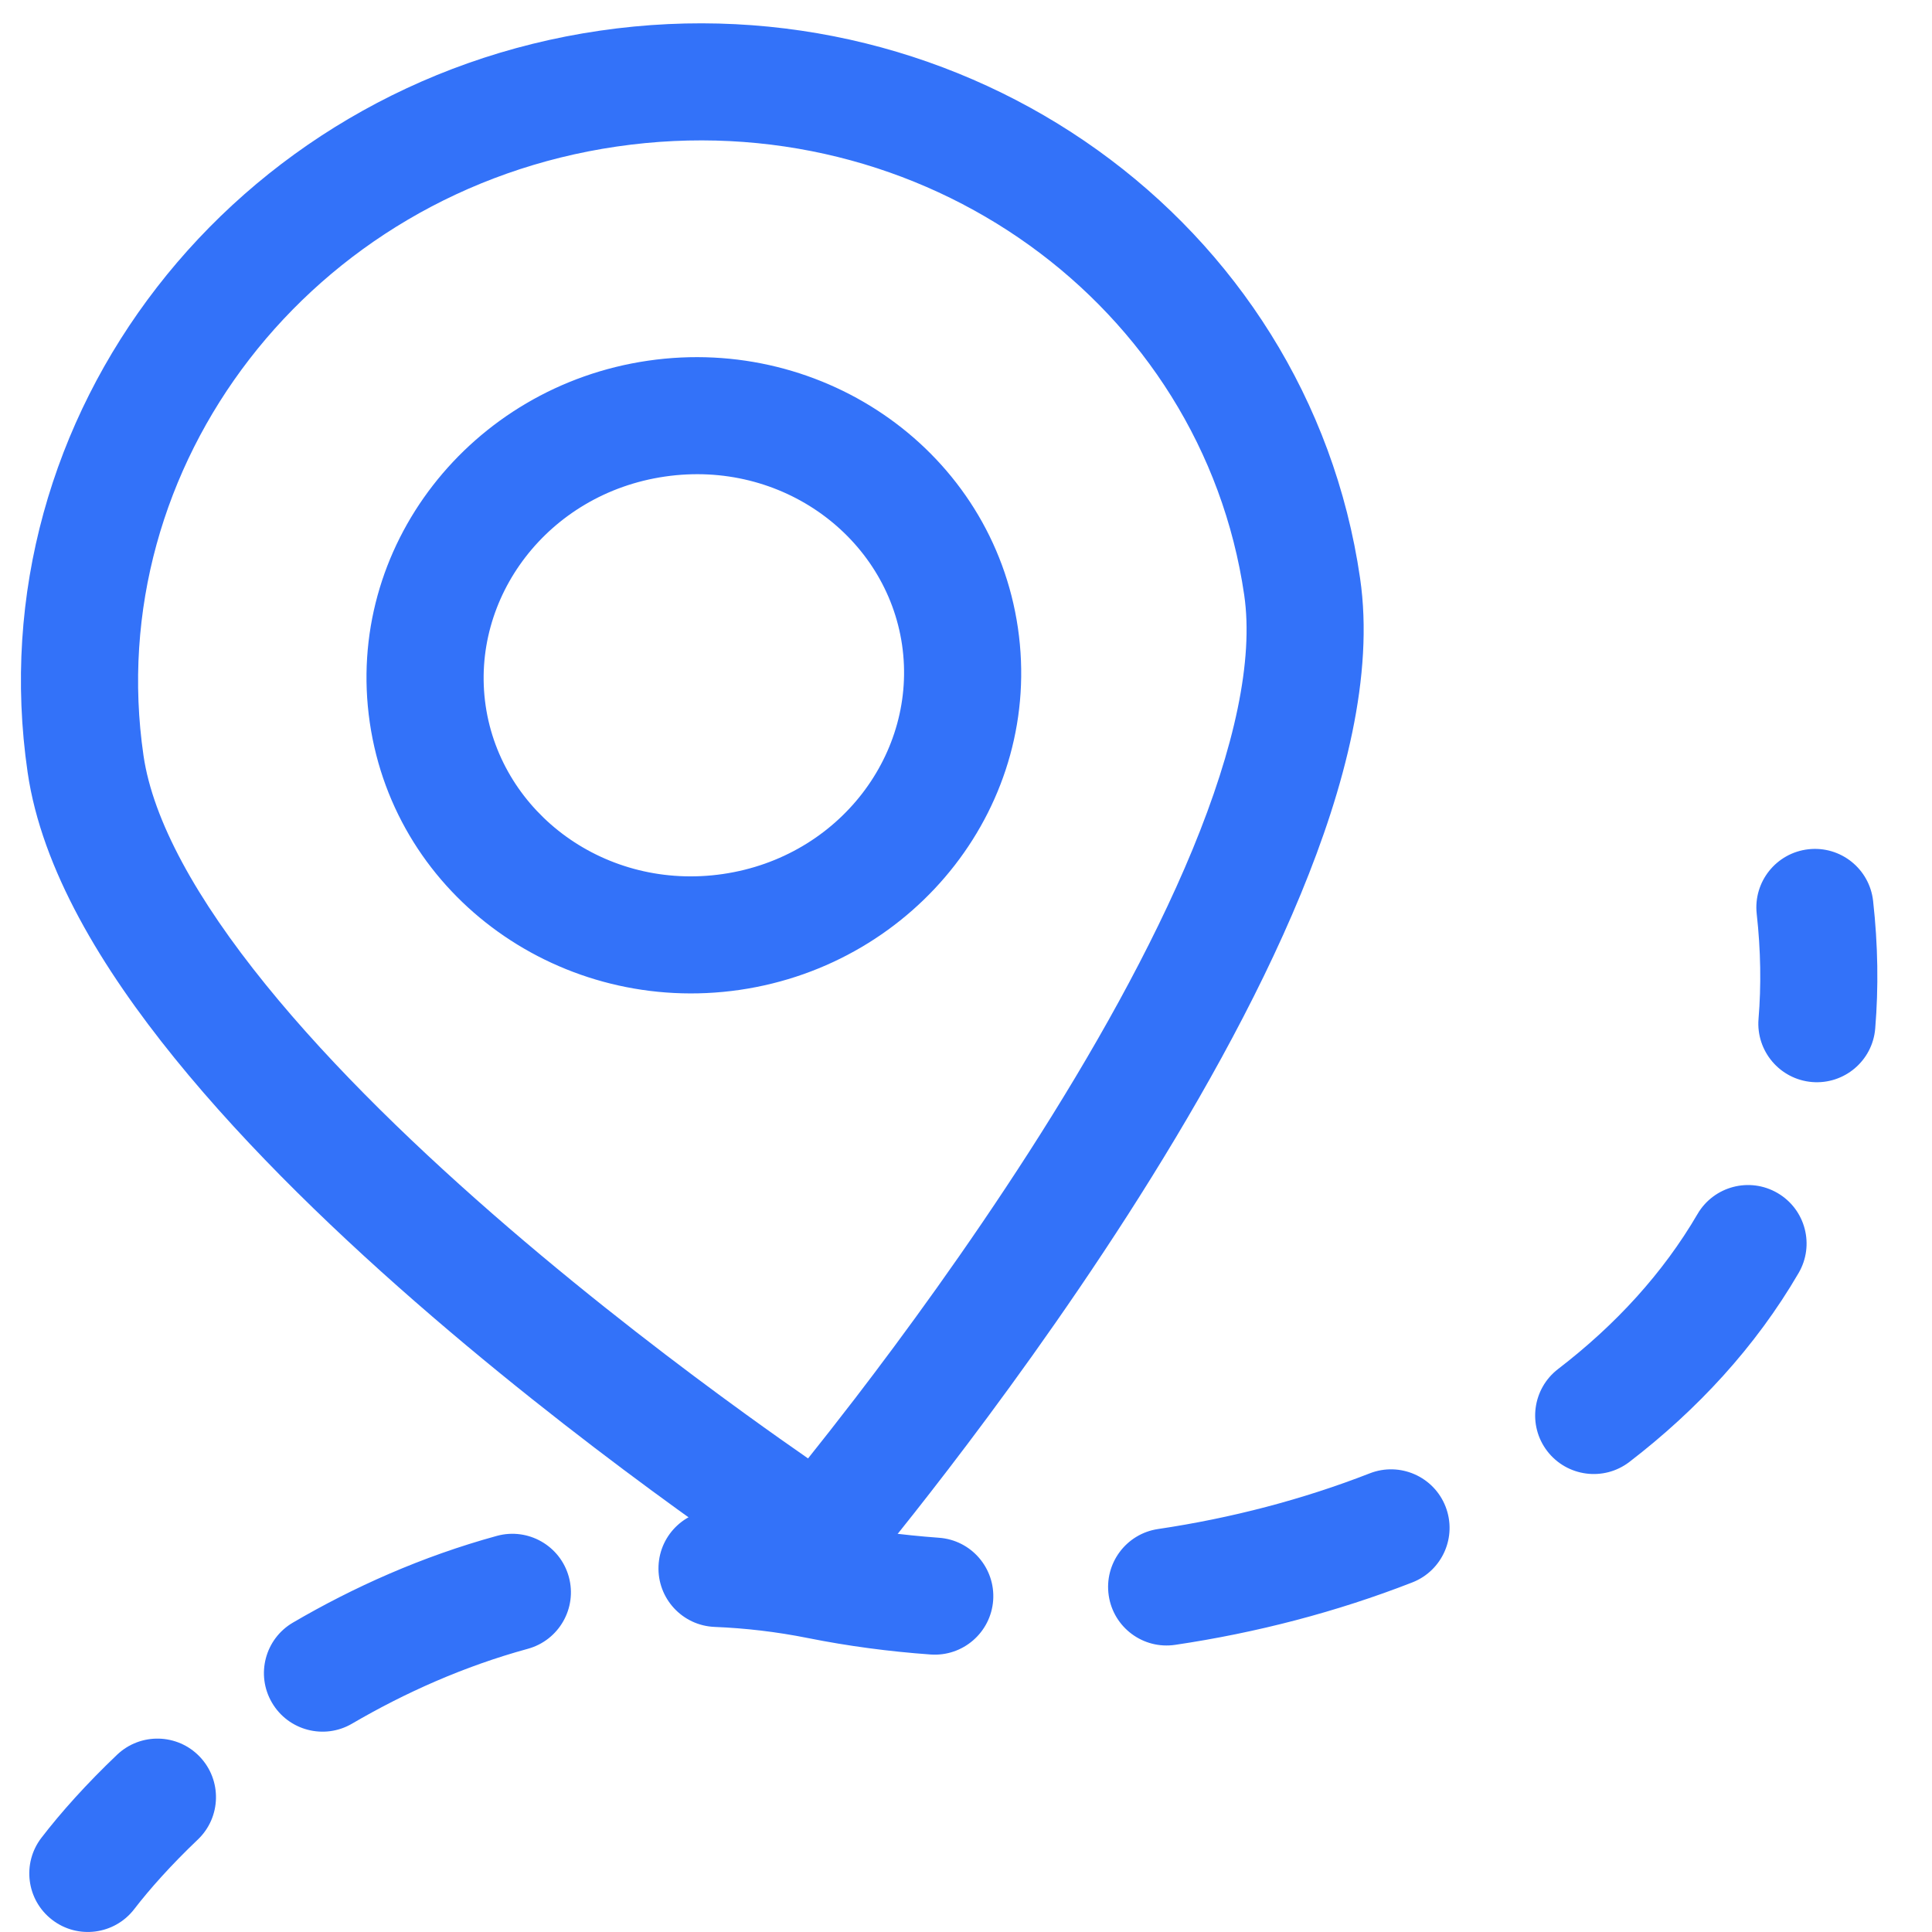 <svg width="33" height="33" viewBox="0 0 33 33" fill="none" xmlns="http://www.w3.org/2000/svg">
<path fill-rule="evenodd" clip-rule="evenodd" d="M10.535 2.503C5.309 3.265 1.729 7.951 2.451 12.905C2.613 14.016 3.357 15.36 4.538 16.817C5.698 18.25 7.191 19.683 8.684 20.968C10.174 22.249 11.642 23.363 12.739 24.157C13.153 24.457 13.514 24.711 13.802 24.911C14.021 24.637 14.294 24.291 14.606 23.885C15.431 22.81 16.519 21.323 17.581 19.67C18.645 18.013 19.666 16.213 20.37 14.509C21.085 12.775 21.414 11.275 21.252 10.163C20.53 5.209 15.761 1.741 10.535 2.503ZM13.998 26.252C13.45 27.089 13.45 27.089 13.45 27.089L13.44 27.082L13.413 27.064C13.389 27.049 13.355 27.026 13.31 26.996C13.221 26.936 13.092 26.849 12.927 26.737C12.599 26.512 12.13 26.186 11.566 25.777C10.439 24.961 8.924 23.812 7.38 22.484C5.84 21.16 4.249 19.638 2.984 18.076C1.738 16.539 0.713 14.849 0.472 13.193C-0.42 7.079 3.995 1.435 10.246 0.524C16.497 -0.388 22.34 3.761 23.231 9.875C23.473 11.53 22.973 13.443 22.218 15.272C21.452 17.13 20.361 19.042 19.264 20.751C18.163 22.465 17.04 23.998 16.193 25.102C15.769 25.655 15.413 26.102 15.162 26.411C15.036 26.566 14.937 26.686 14.869 26.769C14.852 26.79 14.836 26.808 14.823 26.824C14.81 26.839 14.799 26.852 14.79 26.863L14.769 26.888L14.762 26.897C14.762 26.897 14.761 26.898 13.998 26.252ZM13.998 26.252L14.761 26.898L14.19 27.573L13.45 27.089L13.998 26.252ZM11.357 8.14C9.359 8.431 8.027 10.211 8.295 12.053C8.564 13.894 10.348 15.22 12.347 14.929C14.345 14.637 15.676 12.857 15.408 11.016C15.139 9.174 13.355 7.848 11.357 8.14ZM6.316 12.341C5.879 9.34 8.045 6.601 11.068 6.161C14.091 5.72 16.949 7.726 17.387 10.727C17.824 13.728 15.658 16.467 12.635 16.908C9.612 17.348 6.754 15.342 6.316 12.341Z" fill="#3372F9"/>
<path fill-rule="evenodd" clip-rule="evenodd" d="M30.89 14.506C31.439 14.445 31.933 14.84 31.994 15.389C32.078 16.142 32.088 16.869 32.03 17.568C31.985 18.118 31.502 18.527 30.951 18.482C30.401 18.436 29.992 17.953 30.037 17.403C30.084 16.837 30.076 16.24 30.006 15.61C29.945 15.061 30.341 14.567 30.89 14.506ZM30.362 20.378C30.839 20.656 31 21.268 30.721 21.745C29.985 23.008 28.988 24.082 27.831 24.971C27.393 25.307 26.765 25.224 26.428 24.786C26.092 24.348 26.175 23.721 26.613 23.384C27.593 22.632 28.405 21.747 28.994 20.738C29.272 20.261 29.884 20.099 30.362 20.378ZM24.691 25.733C24.892 26.248 24.638 26.828 24.123 27.029C22.829 27.534 21.458 27.89 20.074 28.095C19.528 28.177 19.019 27.8 18.938 27.253C18.857 26.707 19.234 26.198 19.78 26.117C21.025 25.932 22.25 25.613 23.396 25.166C23.91 24.965 24.49 25.219 24.691 25.733ZM11.248 26.75C11.27 26.198 11.735 25.769 12.287 25.791C12.91 25.816 13.547 25.889 14.196 26.019C14.79 26.138 15.407 26.22 16.038 26.266C16.589 26.305 17.003 26.784 16.964 27.335C16.924 27.886 16.445 28.3 15.894 28.26C15.184 28.209 14.484 28.116 13.804 27.98C13.26 27.871 12.727 27.81 12.207 27.789C11.655 27.767 11.226 27.302 11.248 26.75ZM9.716 26.934C9.862 27.467 9.548 28.017 9.015 28.163C7.923 28.462 6.914 28.915 6.012 29.442C5.536 29.72 4.923 29.559 4.645 29.082C4.366 28.606 4.527 27.993 5.004 27.715C6.033 27.113 7.203 26.586 8.487 26.234C9.02 26.088 9.57 26.402 9.716 26.934ZM3.413 30.007C3.794 30.407 3.779 31.04 3.379 31.421C2.922 31.856 2.557 32.266 2.293 32.609C1.956 33.047 1.328 33.129 0.891 32.792C0.453 32.456 0.371 31.828 0.708 31.39C1.041 30.957 1.476 30.471 1.999 29.973C2.399 29.592 3.032 29.607 3.413 30.007Z" fill="#3372F9"/>
</svg>
